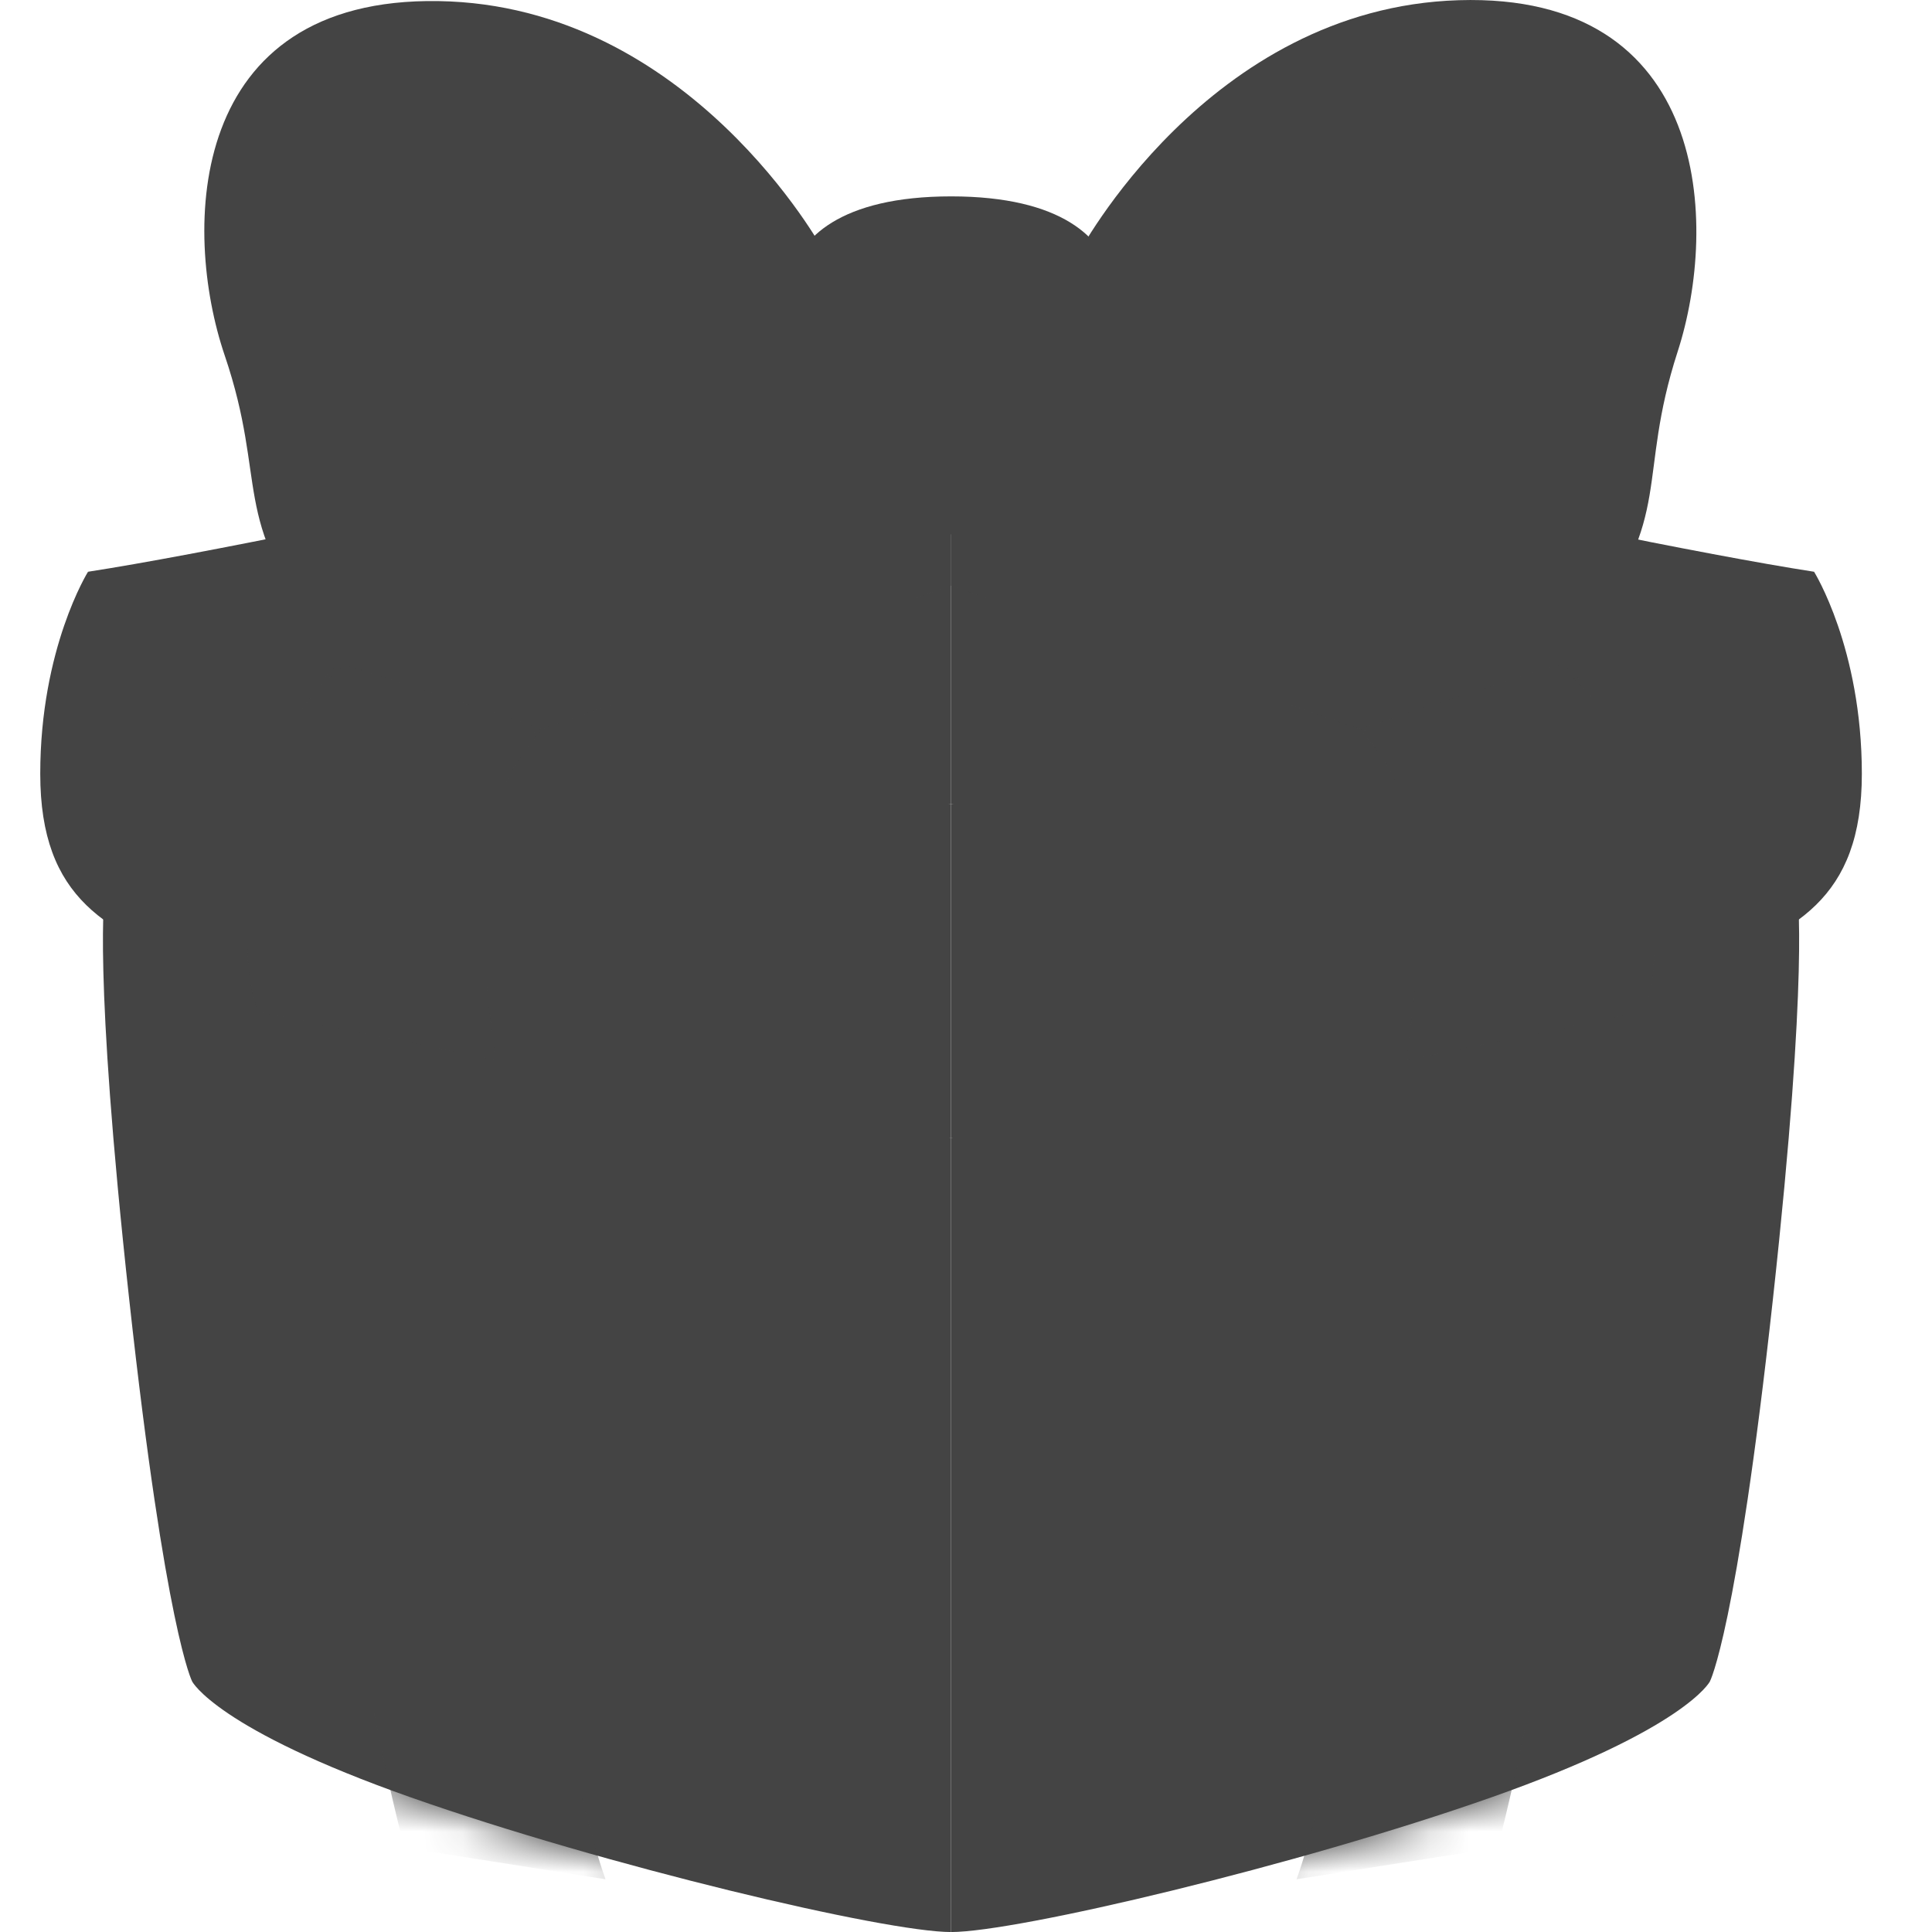 <svg width="48" height="48" viewBox="0 0 48 48" fill="none" xmlns="http://www.w3.org/2000/svg">
<g clip-path="url(#clip0_1628_17710)">
<path d="M23.628 48.001V28.276L2.606 22.184C2.606 22.184 2.303 24.023 3.21 32.282C4.116 40.541 4.775 41.777 4.775 41.777C4.775 41.777 5.379 42.957 10.213 44.658C15.047 46.358 21.991 48.001 23.628 48.001Z" fill="#444444"/>
<mask id="mask0_1628_17710" style="mask-type:luminance" maskUnits="userSpaceOnUse" x="2" y="22" width="22" height="26">
<path d="M23.628 48.001V28.276L2.606 22.184C2.606 22.184 2.303 24.023 3.21 32.282C4.116 40.541 4.775 41.777 4.775 41.777C4.775 41.777 5.379 42.957 10.213 44.658C15.047 46.358 21.991 48.001 23.628 48.001Z" fill="white"/>
</mask>
<g mask="url(#mask0_1628_17710)">
<path d="M15.044 46.69C15.044 46.69 13.567 42.765 13.347 35.669C13.126 28.573 13.347 25.778 13.347 25.778L8.287 24.521C8.287 24.521 8.129 32.623 8.475 36.956C8.821 41.288 10.047 45.904 10.047 45.904L15.044 46.69Z" fill="#444444"/>
</g>
<path d="M23.628 48.001V28.276L44.651 22.184C44.651 22.184 44.953 24.023 44.047 32.282C43.14 40.541 42.481 41.777 42.481 41.777C42.481 41.777 41.877 42.957 37.043 44.658C32.209 46.358 25.265 48.001 23.628 48.001Z" fill="#444444"/>
<path d="M23.628 19.976V9.723C23.628 9.723 39.54 13.349 45.07 14.205C45.07 14.205 42.381 19.706 23.628 19.976Z" fill="#444444"/>
<mask id="mask1_1628_17710" style="mask-type:luminance" maskUnits="userSpaceOnUse" x="23" y="8" width="23" height="12">
<path d="M23.628 18.988V8.734C23.628 8.734 39.54 13.348 45.07 14.205C45.07 14.205 42.381 19.706 23.628 18.988Z" fill="white"/>
</mask>
<g mask="url(#mask1_1628_17710)">
<path d="M23.628 14.55L34.348 18.314L39.402 17.06C39.402 17.06 36.301 13.461 30.355 11.898H23.627V14.55H23.628Z" fill="#444444"/>
</g>
<mask id="mask2_1628_17710" style="mask-type:luminance" maskUnits="userSpaceOnUse" x="23" y="22" width="22" height="26">
<path d="M23.628 48.001V28.276L44.651 22.184C44.651 22.184 44.953 24.023 44.047 32.282C43.14 40.541 42.481 41.777 42.481 41.777C42.481 41.777 41.877 42.957 37.043 44.658C32.209 46.358 25.265 48.001 23.628 48.001Z" fill="white"/>
</mask>
<g mask="url(#mask2_1628_17710)">
<path d="M32.213 46.69C32.213 46.69 33.69 42.765 33.911 35.669C34.131 28.573 33.911 25.778 33.911 25.778L38.971 24.521C38.971 24.521 39.128 32.623 38.782 36.956C38.436 41.288 37.21 45.904 37.21 45.904L32.213 46.69Z" fill="#444444"/>
</g>
<path d="M23.628 19.976V9.723C23.628 9.723 7.717 13.35 2.187 14.205C2.187 14.205 4.876 19.706 23.629 19.976H23.628Z" fill="#444444"/>
<mask id="mask3_1628_17710" style="mask-type:luminance" maskUnits="userSpaceOnUse" x="2" y="8" width="22" height="12">
<path d="M23.628 18.988V8.734C7.95 13.267 8.109 13.288 2.186 14.205C2.186 14.205 4.875 19.706 23.628 18.988Z" fill="white"/>
</mask>
<g mask="url(#mask3_1628_17710)">
<path d="M23.628 14.55L12.907 18.314L7.854 17.06C7.854 17.06 10.955 13.461 16.901 11.898H23.629V14.55H23.628Z" fill="#444444"/>
</g>
<path d="M23.628 19.976C23.628 19.976 40.243 18.078 45.07 14.205C45.07 14.205 46.257 16.102 46.257 19.225C46.257 22.348 44.595 23.177 42.103 24.086C39.611 24.995 26.319 28.276 23.629 28.276V19.976H23.628Z" fill="#444444"/>
<mask id="mask4_1628_17710" style="mask-type:luminance" maskUnits="userSpaceOnUse" x="23" y="14" width="24" height="15">
<path d="M23.628 19.976C23.628 19.976 40.243 18.078 45.07 14.205C45.07 14.205 46.257 16.102 46.257 19.225C46.257 22.348 44.595 23.177 42.103 24.086C39.611 24.995 26.319 28.276 23.629 28.276V19.976H23.628Z" fill="white"/>
</mask>
<g mask="url(#mask4_1628_17710)">
<path d="M33.764 18.11C33.764 18.11 35.19 19.491 35.255 21.672C35.32 23.853 34.944 26.339 34.944 26.339L40.822 25.139C40.822 25.139 41.346 24.354 41.019 21.061C40.692 17.767 38.671 16.52 38.671 16.52L33.765 18.109L33.764 18.11Z" fill="#444444"/>
</g>
<path d="M23.628 19.976C23.628 19.976 7.013 18.078 2.187 14.205C2.187 14.205 1 16.102 1 19.225C1 22.348 2.662 23.177 5.154 24.086C7.646 24.995 20.938 28.276 23.628 28.276V19.976Z" fill="#444444"/>
<mask id="mask5_1628_17710" style="mask-type:luminance" maskUnits="userSpaceOnUse" x="1" y="14" width="23" height="15">
<path d="M23.628 19.976C23.628 19.976 7.013 18.078 2.187 14.205C2.187 14.205 1 16.102 1 19.225C1 22.348 2.662 23.177 5.154 24.086C7.646 24.995 20.938 28.276 23.628 28.276V19.976Z" fill="white"/>
</mask>
<g mask="url(#mask5_1628_17710)">
<path d="M13.493 18.11C13.493 18.11 12.067 19.491 12.002 21.672C11.937 23.853 12.313 26.339 12.313 26.339L6.435 25.139C6.435 25.139 5.911 24.354 6.238 21.061C6.565 17.767 8.586 16.52 8.586 16.52L13.492 18.109L13.493 18.11Z" fill="#444444"/>
</g>
<path d="M20.454 6.217C20.454 6.217 17.145 0.128 10.896 0.027C4.648 -0.075 4.514 5.686 5.584 8.834C6.653 11.984 5.728 12.923 7.947 15.628C10.167 18.333 17.427 16.332 19.776 11.972L20.454 6.217Z" fill="#444444"/>
<path d="M26.775 6.331C26.775 6.331 29.997 0.195 36.243 0.005C42.49 -0.187 42.706 5.571 41.681 8.735C40.656 11.899 41.596 12.825 39.416 15.562C37.236 18.3 29.947 16.403 27.537 12.077L26.775 6.332V6.331Z" fill="#444444"/>
<path d="M27.624 6.891C27.414 5.929 26.393 4.879 23.631 4.879C20.869 4.879 19.847 5.929 19.637 6.891C19.427 7.853 19.067 8.78 19.126 10.223C19.186 11.666 19.397 13.275 20.868 13.275H26.394C27.866 13.275 28.081 11.643 28.141 10.2C28.202 8.757 27.836 7.852 27.625 6.89L27.624 6.891Z" fill="#444444"/>
</g>
<defs>
<clipPath id="clip0_1628_17710">
<rect width="45.257" height="48" fill="white" transform="translate(1)"/>
</clipPath>
</defs>
</svg>
